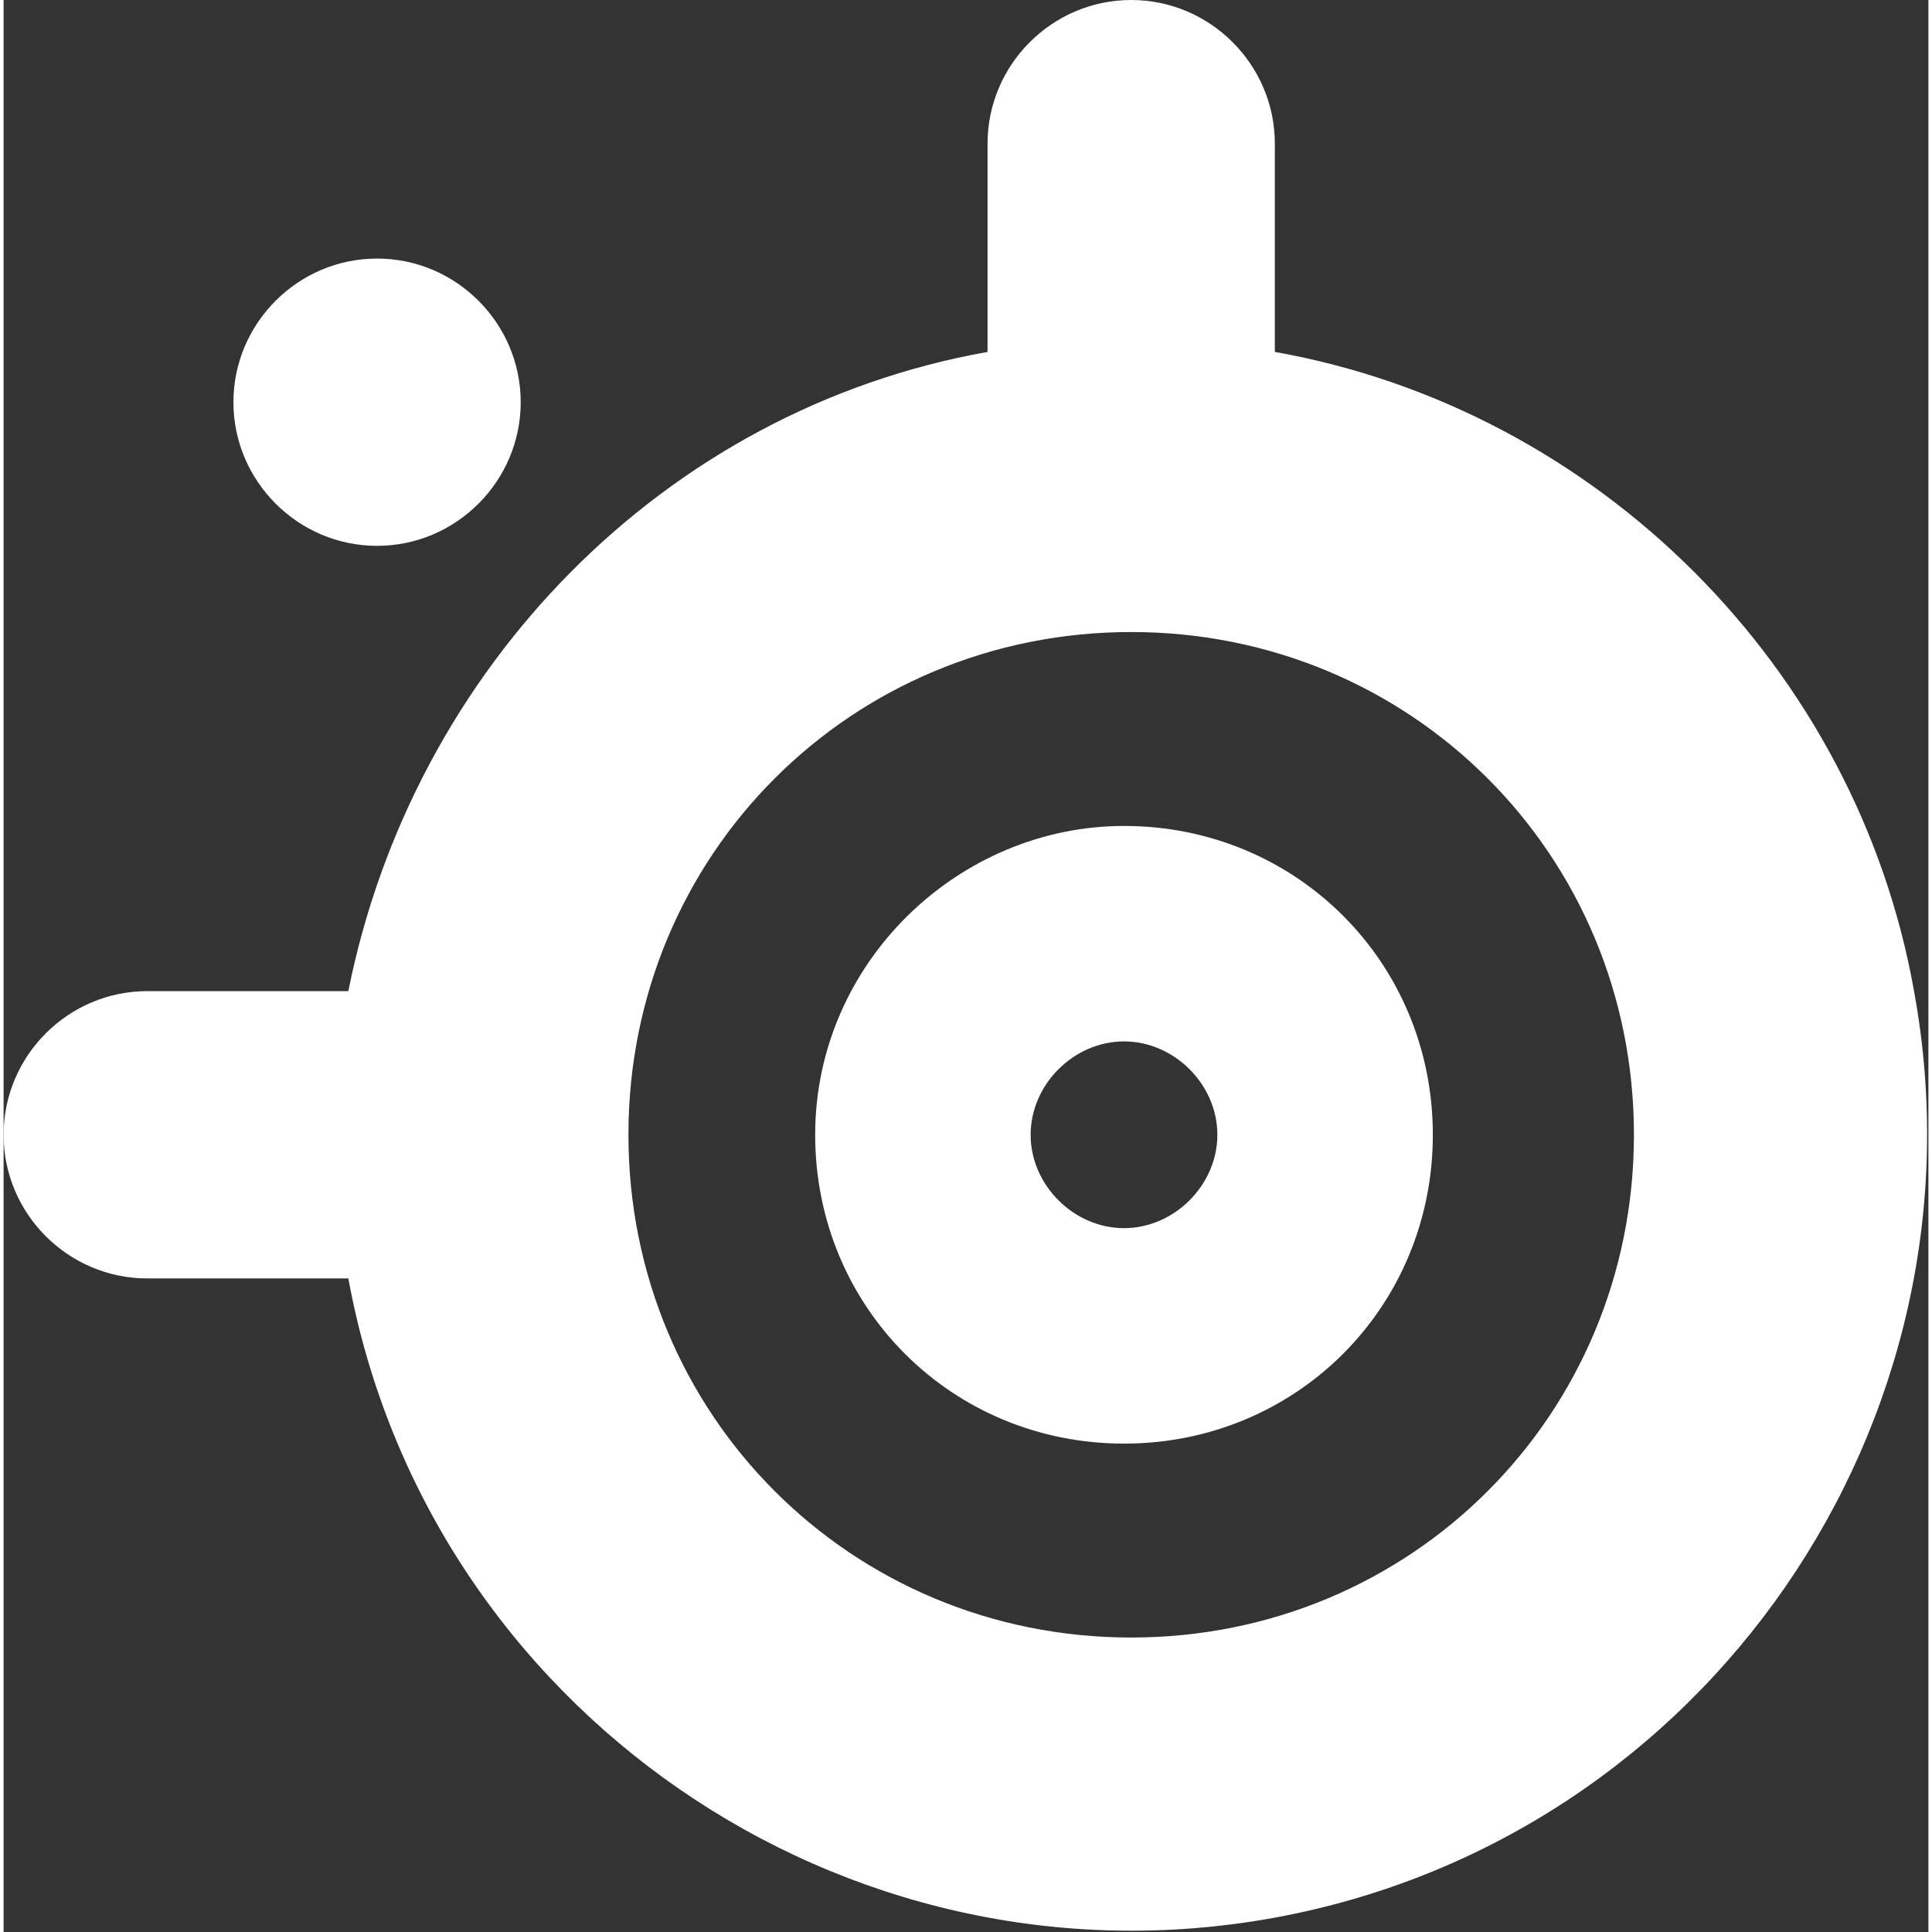 <svg xmlns:xlink="http://www.w3.org/1999/xlink" class="logo--ss-logo" aria-hidden="true" aria-labelledby="ss-logo-crosshair--1OfL62YtDG" role="img" fill="currentColor" xmlns="http://www.w3.org/2000/svg" viewBox="0 0 26.8 26.9" width="33"  height="33" ><rect x="0" y="0" width="26.8" height="26.9" fill="#333333" stroke="none"/><desc id="ss-logo-crosshair--1OfL62YtDG" fill="#FFFFFF">Crosshair logo</desc><path d="M17.7,4.9V2c0-1.1-0.9-2-2-2s-2,0.9-2,2v2.9c-4.5,0.8-8,4.4-8.9,8.9H2c-1.1,0-2,0.9-2,2c0,1.1,0.9,2,2,2h2.8 c1.1,6,6.9,10,12.9,8.9s10-6.9,8.9-12.9C25.8,9.3,22.2,5.7,17.7,4.9 M15.7,22.8c-3.9,0-7-3.1-7-7s3.1-7,7-7s7,3.1,7,7 S19.6,22.8,15.7,22.8" fill="#FFFFFF"></path><path d="M11.3,15.8c0,2.4,1.9,4.3,4.3,4.3s4.3-1.9,4.3-4.3s-1.9-4.3-4.3-4.3l0,0C13.3,11.5,11.3,13.4,11.3,15.8 M14.3,15.8 c0-0.7,0.6-1.3,1.3-1.3c0.7,0,1.3,0.6,1.3,1.3c0,0.7-0.6,1.3-1.3,1.3l0,0l0,0C14.9,17.1,14.3,16.5,14.3,15.8" fill="#FFFFFF"></path><path d="M7.2,5.6c0,1.1-0.9,2-2,2s-2-0.9-2-2s0.9-2,2-2S7.2,4.5,7.2,5.6" fill="#FFFFFF"></path></svg>
